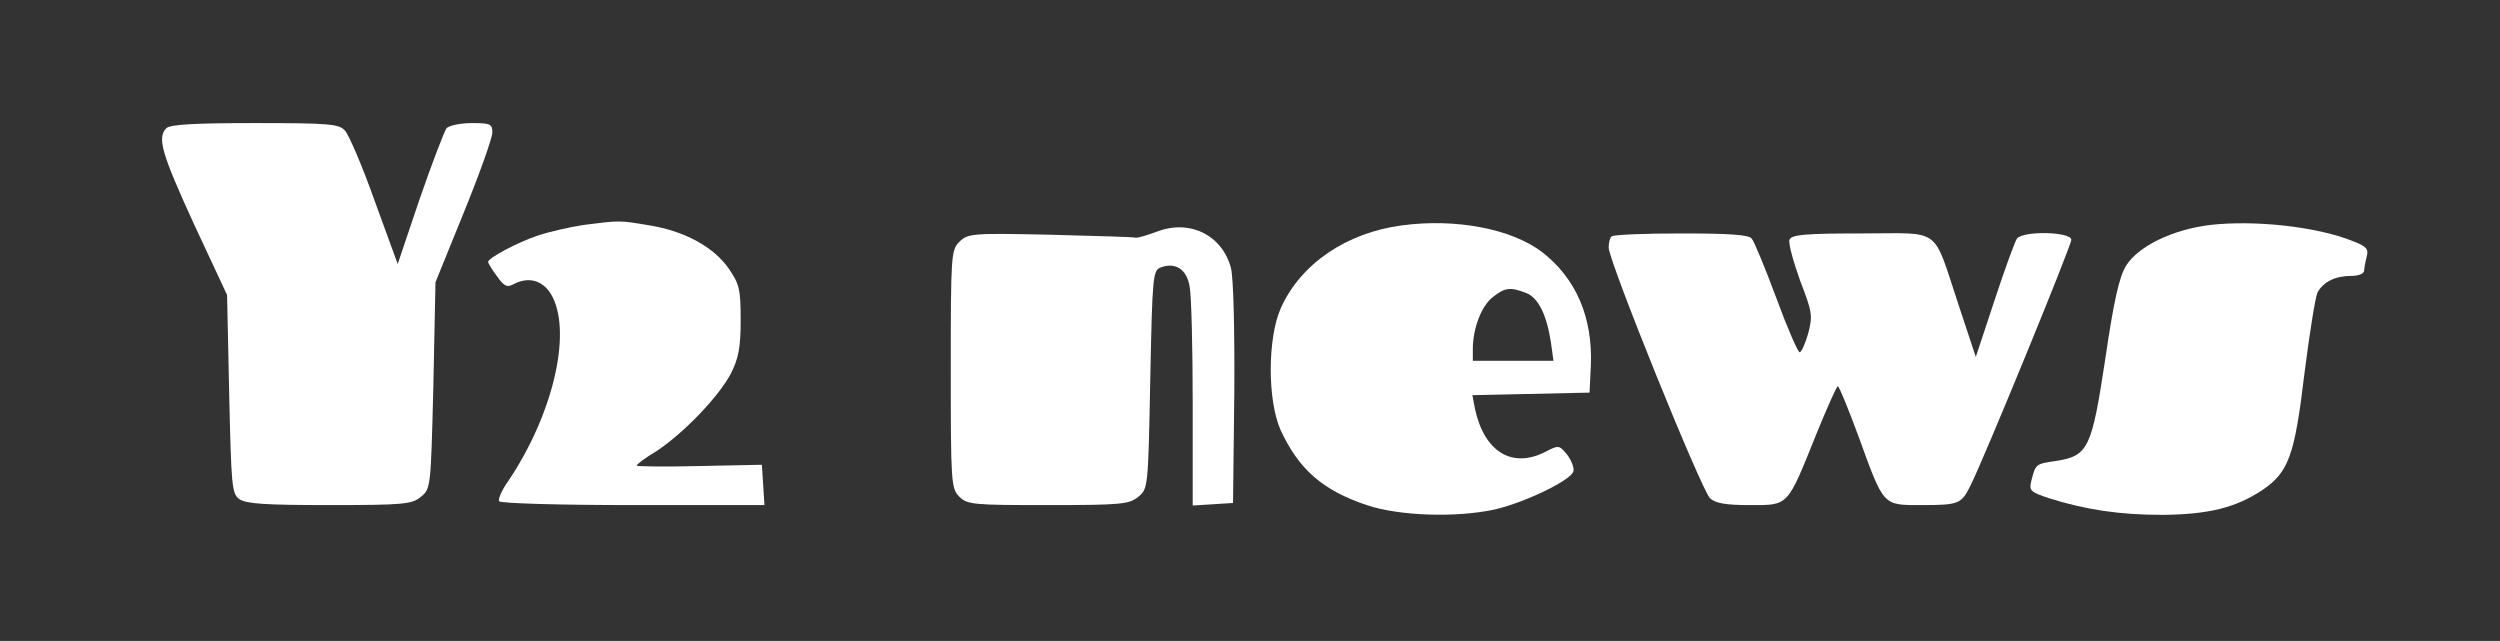 <?xml version="1.0" standalone="no"?>
<!DOCTYPE svg PUBLIC "-//W3C//DTD SVG 20010904//EN"
 "http://www.w3.org/TR/2001/REC-SVG-20010904/DTD/svg10.dtd">
<svg version="1.0" xmlns="http://www.w3.org/2000/svg"
 width="589pt" height="151pt" viewBox="0 0 589 151"
 preserveAspectRatio="xMidYMid meet">

<rect x="0" y="0" width="589" height="151" fill="#333333" stroke="none"/>

<g transform="translate(0,151) scale(0.1,-0.1)"
fill="rgba(255,255,255,1)" stroke="none">
<path d="M392 1208 c-22 -22 -12 -58 65 -226 l78 -167 5 -233 c5 -217 6 -235
24 -248 16 -11 62 -14 212 -14 174 0 194 2 215 19 24 19 24 22 30 263 l5 243
67 165 c37 91 67 175 67 188 0 20 -5 22 -49 22 -27 0 -53 -6 -59 -12 -5 -7
-34 -82 -63 -166 l-52 -154 -54 148 c-29 82 -61 156 -70 166 -14 16 -36 18
-213 18 -139 0 -199 -3 -208 -12z"/>
<path d="M1375 980 c-33 -5 -81 -16 -108 -25 -48 -16 -117 -53 -117 -62 0 -3
9 -18 21 -34 17 -24 24 -27 40 -18 37 19 72 7 91 -31 45 -90 -1 -280 -105
-434 -15 -21 -24 -42 -21 -47 3 -5 145 -9 315 -9 l310 0 -3 48 -3 47 -147 -3
c-82 -2 -148 -1 -148 1 0 3 21 19 48 35 63 42 145 127 174 182 18 36 23 61 23
126 0 72 -3 85 -28 121 -35 51 -105 89 -187 102 -71 12 -69 12 -155 1z"/>
<path d="M3303 979 c-130 -17 -238 -90 -285 -194 -32 -71 -32 -218 -1 -288 43
-93 99 -142 203 -177 77 -26 213 -30 303 -10 72 17 181 70 184 90 2 8 -5 26
-15 39 -18 22 -20 23 -50 7 -79 -41 -145 -1 -167 101 l-6 32 138 3 138 3 3 63
c5 114 -35 207 -116 269 -72 54 -202 79 -329 62z m292 -159 c29 -11 49 -51 59
-117 l6 -43 -95 0 -95 0 0 28 c0 48 20 101 47 122 29 23 41 24 78 10z"/>
<path d="M5207 980 c-89 -11 -169 -50 -198 -96 -16 -26 -29 -83 -49 -220 -32
-211 -40 -228 -116 -240 -48 -7 -48 -7 -58 -46 -6 -24 -3 -27 42 -42 86 -27
166 -39 267 -39 109 1 173 17 236 59 61 42 75 80 98 272 12 96 26 182 31 193
14 25 42 39 79 39 18 0 31 5 31 13 0 6 3 21 6 33 5 17 -1 24 -33 36 -84 34
-230 50 -336 38z"/>
<path d="M2725 964 c-22 -8 -44 -15 -50 -14 -5 2 -96 4 -202 7 -183 4 -193 3
-213 -17 -19 -19 -20 -31 -20 -300 0 -267 1 -281 20 -300 19 -19 33 -20 209
-20 171 0 191 2 212 19 24 19 24 21 29 276 5 246 6 258 25 265 35 13 62 -5 68
-47 4 -21 7 -145 7 -276 l0 -238 48 3 47 3 3 258 c1 150 -2 274 -8 296 -21 78
-98 115 -175 85z"/>
<path d="M3797 953 c-4 -3 -7 -15 -7 -26 0 -32 219 -573 239 -591 13 -12 38
-16 94 -16 92 0 87 -5 157 169 25 61 47 111 50 111 3 0 25 -54 49 -119 60
-165 56 -161 149 -161 87 0 93 3 114 45 31 61 238 566 238 580 0 19 -112 22
-128 3 -5 -7 -29 -73 -53 -146 l-44 -133 -41 124 c-62 186 -37 167 -228 167
-136 0 -165 -3 -170 -15 -3 -8 9 -51 25 -96 29 -75 30 -83 19 -125 -7 -24 -16
-44 -20 -44 -4 0 -29 57 -55 128 -26 70 -52 133 -58 140 -7 9 -53 12 -167 12
-86 0 -160 -3 -163 -7z"/>
</g>
</svg>
